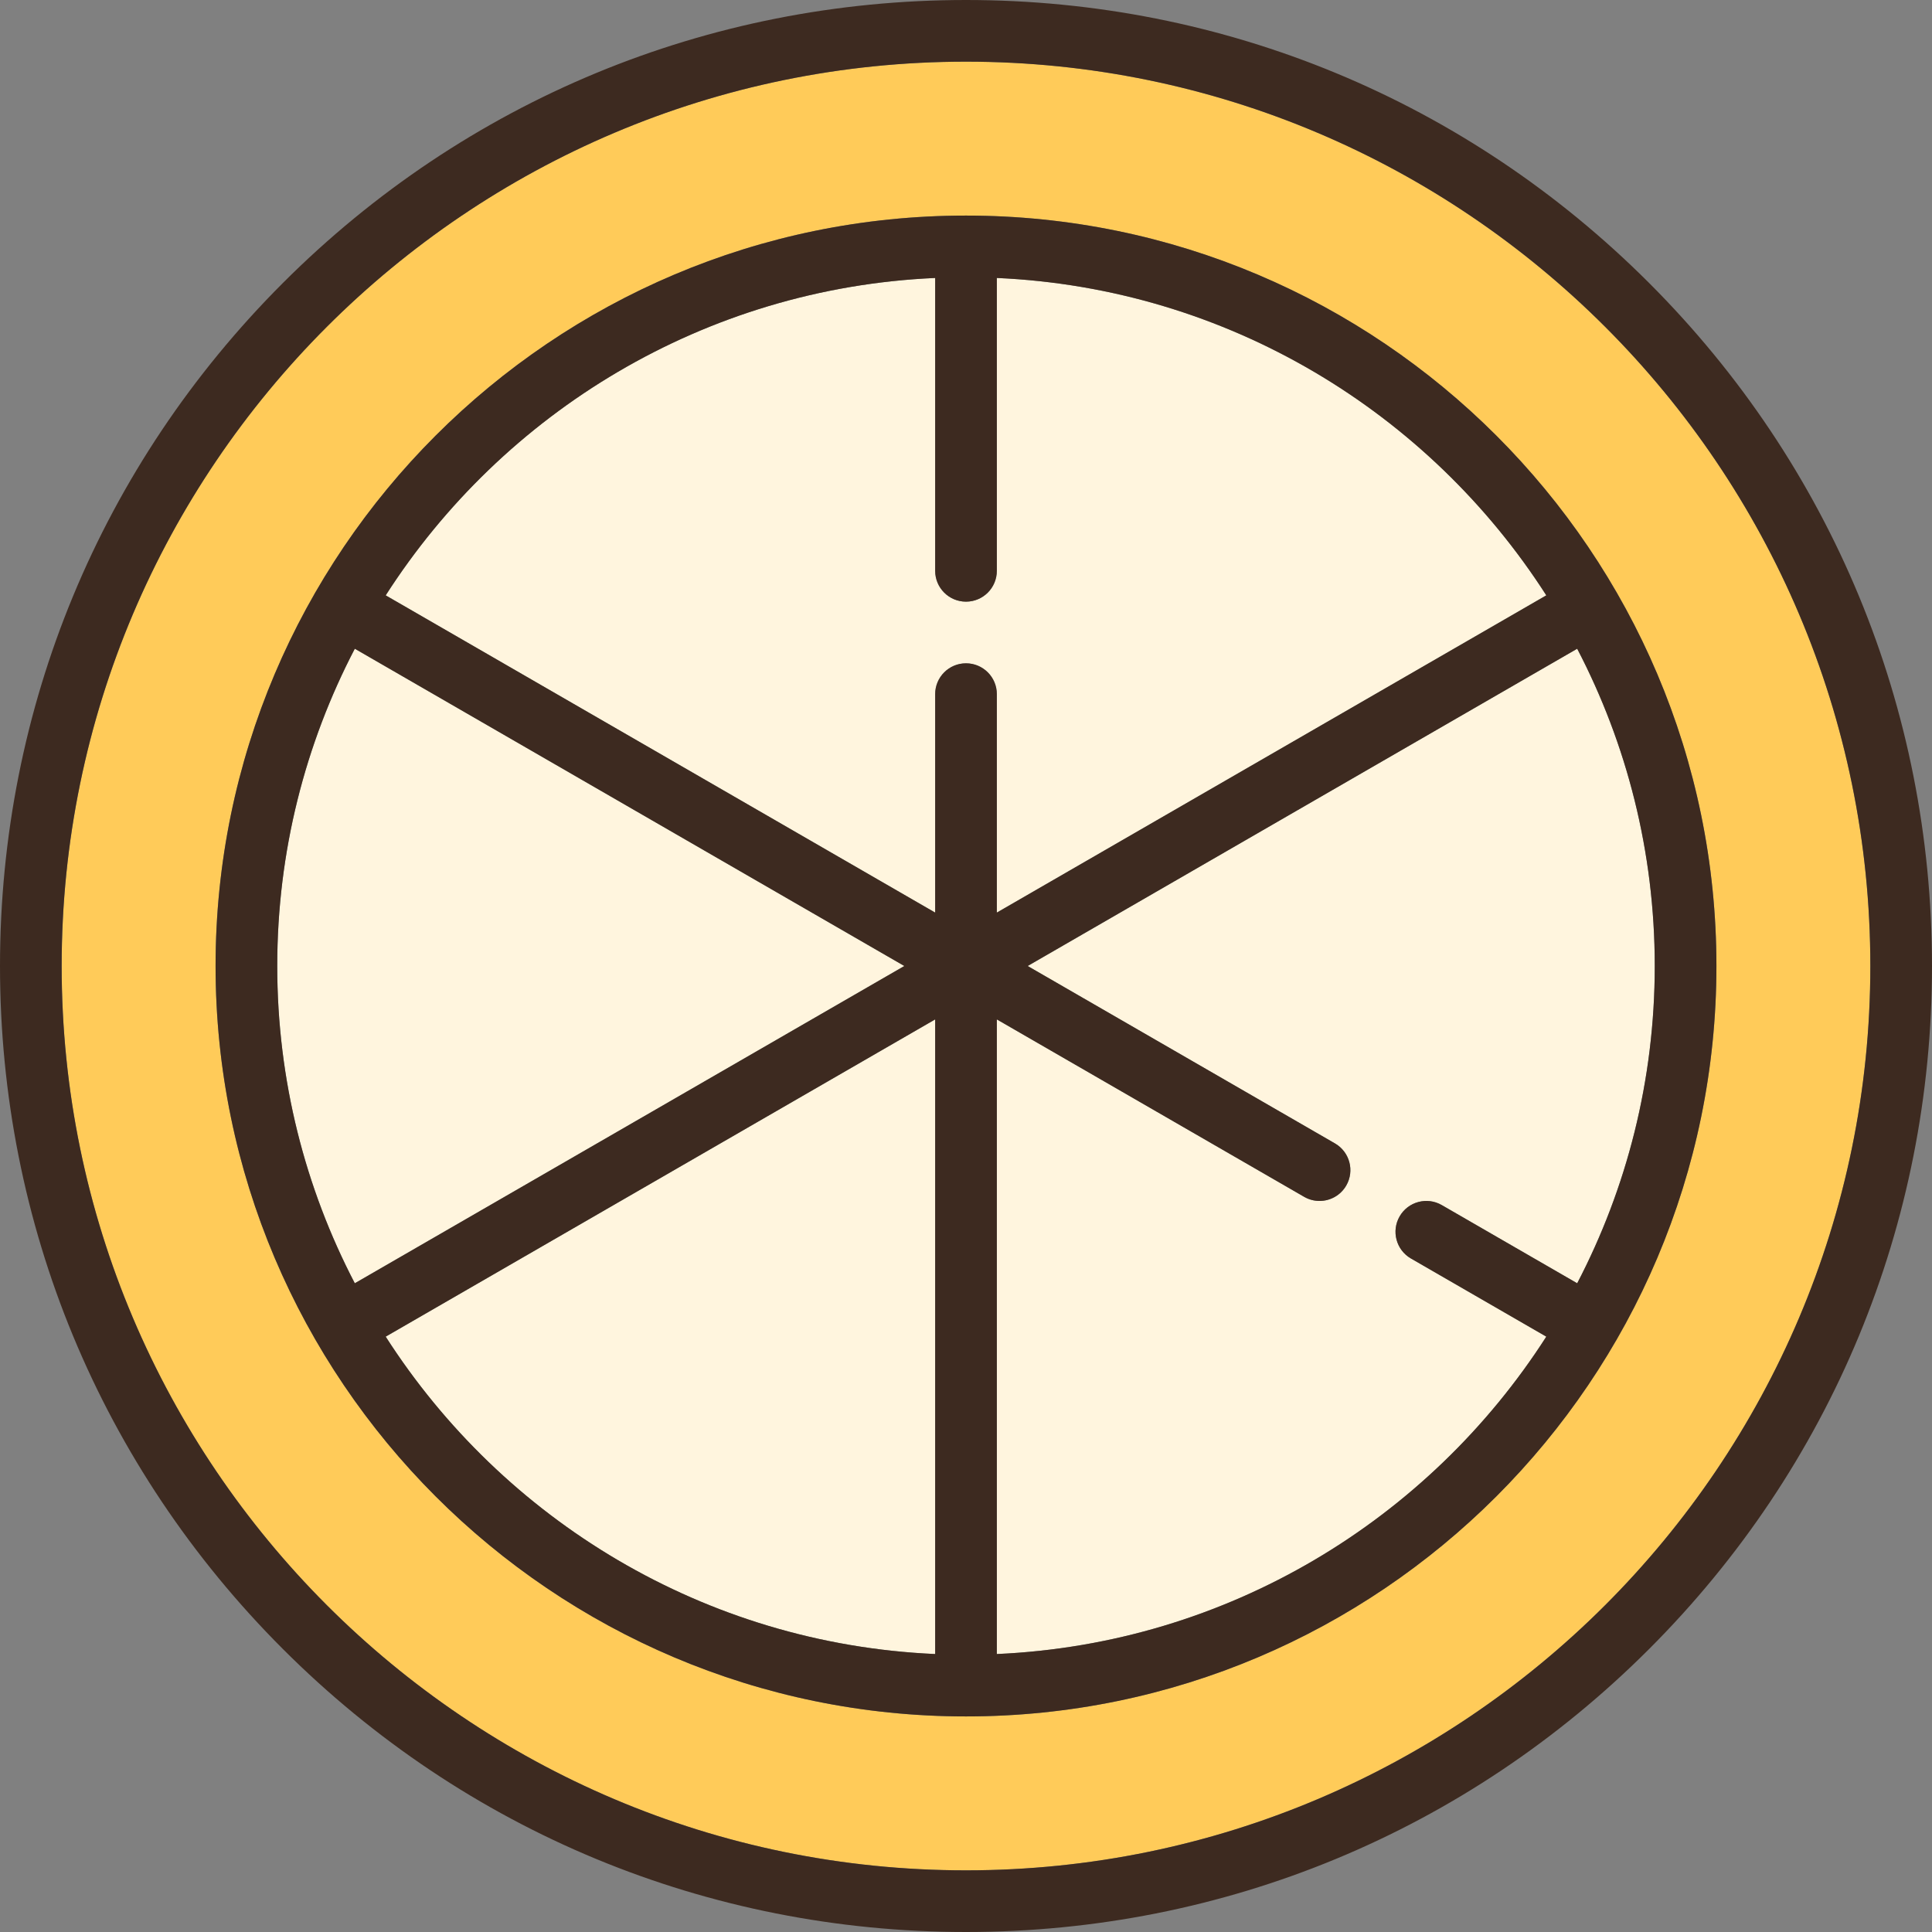 <?xml version="1.0" encoding="iso-8859-1"?>
<!-- Generator: Adobe Illustrator 19.0.0, SVG Export Plug-In . SVG Version: 6.00 Build 0)  -->
<svg version="1.1" id="Capa_1" xmlns="http://www.w3.org/2000/svg" xmlns:xlink="http://www.w3.org/1999/xlink" x="0px" y="0px"
	 viewBox="0 0 470 470" style="enable-background:new 0 0 470 470;" xml:space="preserve">
<rect x="0" y="0" width="470" height="470" fill="#808080" stroke="none"/>
<g>
	<path style="fill:#FFCB59;" d="M235,15C113.691,15,15,113.691,15,235s98.691,220,220,220s220-98.691,220-220S356.309,15,235,15z
		 M235,417.556c-100.661,0-182.556-81.895-182.556-182.556S134.339,52.444,235,52.444S417.556,134.339,417.556,235
		S335.661,417.556,235,417.556z"/>
	<path style="fill:#3D2A20;" d="M401.17,68.83C356.784,24.444,297.771,0,235,0S113.216,24.444,68.83,68.83S0,172.229,0,235
		s24.444,121.784,68.83,166.17S172.229,470,235,470s121.784-24.444,166.17-68.83S470,297.771,470,235S445.556,113.216,401.17,68.83z
		 M235,455c-121.309,0-220-98.691-220-220S113.691,15,235,15s220,98.691,220,220S356.309,455,235,455z"/>
	<path style="fill:#FFF5DE;" d="M227.5,222.009v-53.144c0-4.143,3.357-7.5,7.5-7.5s7.5,3.357,7.5,7.5v53.144l133.672-77.176
		C347.629,100.302,298.605,70.105,242.5,67.62v71.245c0,4.143-3.357,7.5-7.5,7.5s-7.5-3.357-7.5-7.5V67.62
		c-56.105,2.484-105.129,32.681-133.672,77.213L227.5,222.009z"/>
	<path style="fill:#FFF5DE;" d="M343.238,306.151c-3.587-2.071-4.816-6.658-2.745-10.245c2.069-3.588,6.659-4.816,10.245-2.745
		l32.948,19.023c12.047-23.114,18.87-49.365,18.87-77.184s-6.823-54.07-18.87-77.184L250,235l74.758,43.161
		c3.587,2.071,4.816,6.658,2.745,10.245c-1.389,2.406-3.91,3.751-6.502,3.751c-1.272,0-2.562-0.324-3.743-1.006L242.5,247.99v154.39
		c56.105-2.484,105.129-32.681,133.672-77.213L343.238,306.151z"/>
	<path style="fill:#FFF5DE;" d="M227.5,402.38V247.99L93.828,325.166C122.371,369.698,171.395,399.895,227.5,402.38z"/>
	<path style="fill:#FFF5DE;" d="M220,235L86.314,157.816C74.267,180.93,67.444,207.181,67.444,235s6.823,54.07,18.87,77.184L220,235
		z"/>
	<path style="fill:#3D2A20;" d="M235,52.444C134.339,52.444,52.444,134.339,52.444,235S134.339,417.556,235,417.556
		S417.556,335.661,417.556,235S335.661,52.444,235,52.444z M227.5,67.62v71.245c0,4.143,3.357,7.5,7.5,7.5s7.5-3.357,7.5-7.5V67.62
		c56.105,2.484,105.129,32.681,133.672,77.213L242.5,222.01v-53.144c0-4.143-3.357-7.5-7.5-7.5s-7.5,3.357-7.5,7.5v53.144
		L93.828,144.834C122.371,100.302,171.395,70.105,227.5,67.62z M86.314,157.816L220,235L86.314,312.184
		C74.267,289.07,67.444,262.819,67.444,235S74.267,180.93,86.314,157.816z M227.5,247.99V402.38
		c-56.105-2.484-105.129-32.681-133.672-77.213L227.5,247.99z M242.5,402.38V247.99l74.758,43.161
		c1.182,0.682,2.471,1.006,3.743,1.006c2.592,0,5.113-1.345,6.502-3.751c2.071-3.587,0.842-8.174-2.745-10.245L250,235
		l133.685-77.184c12.047,23.114,18.87,49.366,18.87,77.184s-6.823,54.07-18.87,77.184l-32.948-19.023
		c-3.586-2.071-8.176-0.843-10.245,2.745c-2.071,3.587-0.842,8.174,2.745,10.245l32.933,19.015
		C347.629,369.698,298.605,399.895,242.5,402.38z"/>
</g>
<g>
</g>
<g>
</g>
<g>
</g>
<g>
</g>
<g>
</g>
<g>
</g>
<g>
</g>
<g>
</g>
<g>
</g>
<g>
</g>
<g>
</g>
<g>
</g>
<g>
</g>
<g>
</g>
<g>
</g>
</svg>
